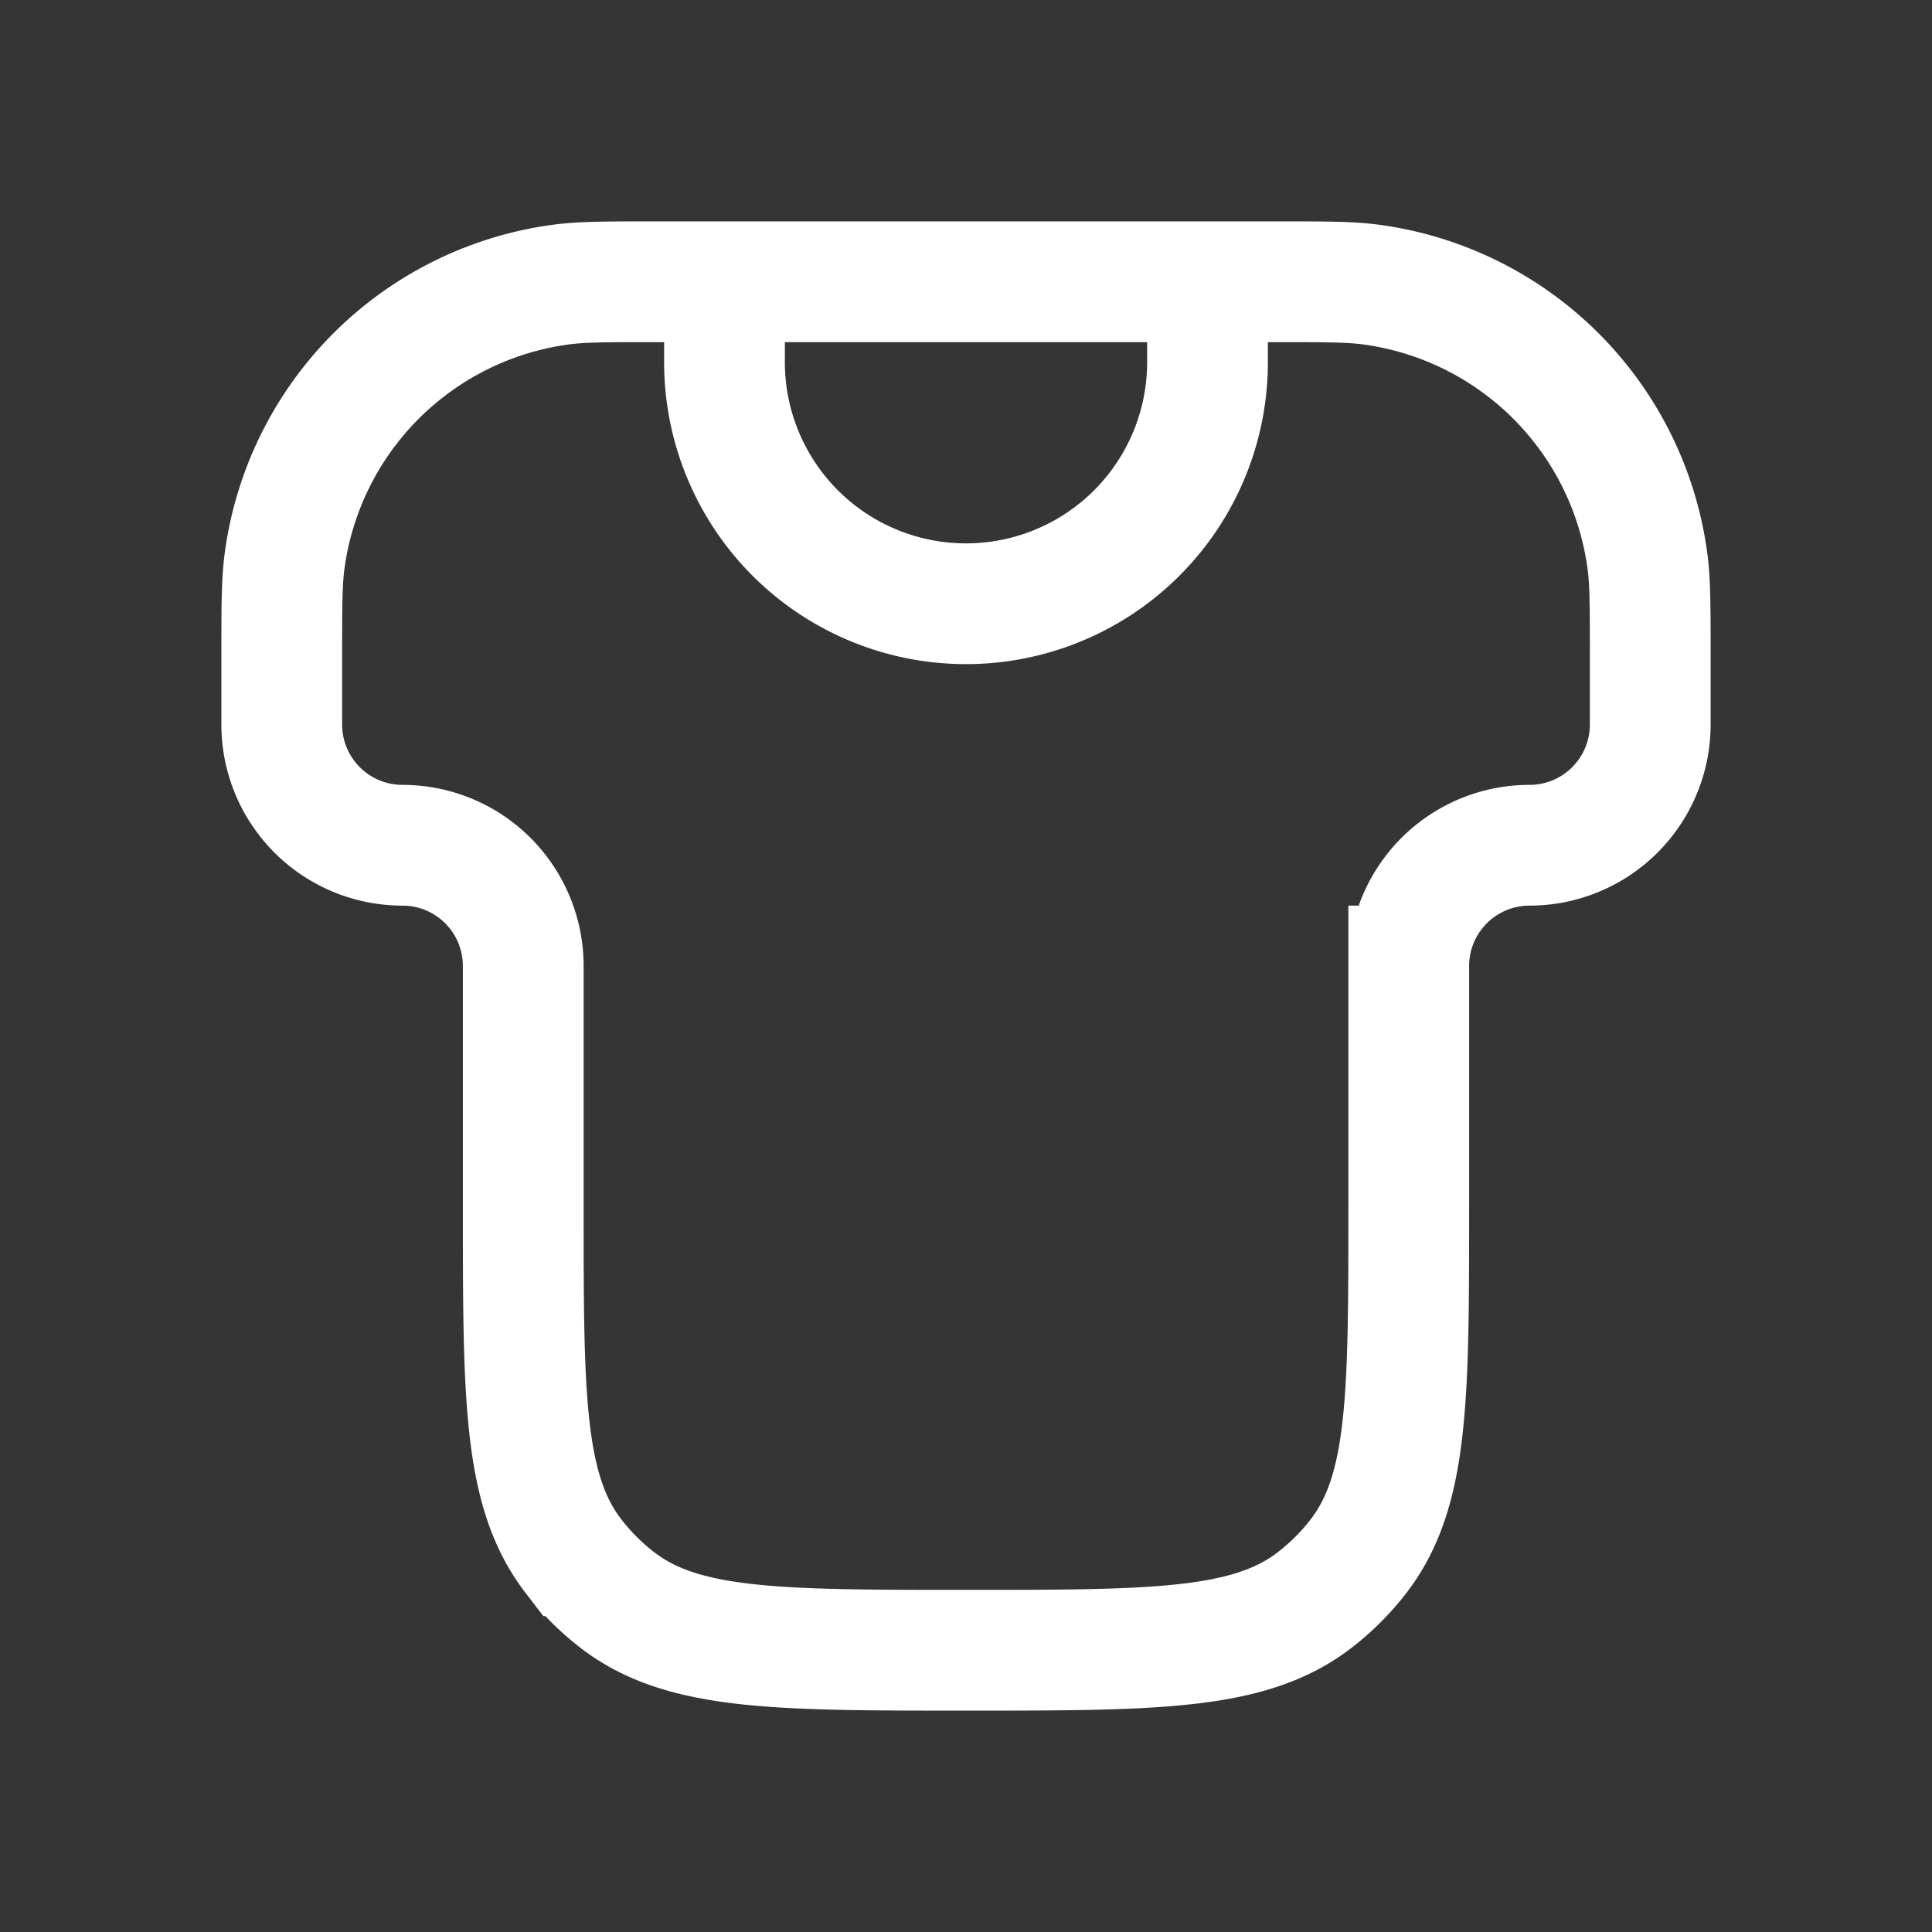 <svg xmlns="http://www.w3.org/2000/svg" width="24" height="24" fill="none"><rect width="100%" height="100%" fill="#333333" stroke="none"/><path fill="#fff" fill-opacity=".01" d="M24 0v24H0V0z"/><path stroke="#FFFFFF" stroke-width="1.5" d="M9 3.5v1a3 3 0 1 0 6 0v-1m-3 17c2.346 0 3.518 0 4.326-.62a3 3 0 0 0 .554-.554c.62-.808.62-1.98.62-4.326v-3a1.5 1.5 0 0 1 1.5-1.5A1.5 1.5 0 0 0 20.5 9v-.833c0-.62 0-.93-.034-1.19a4 4 0 0 0-3.444-3.443c-.26-.034-.57-.034-1.189-.034H8.167c-.62 0-.93 0-1.19.034a4 4 0 0 0-3.443 3.444c-.034.26-.034.57-.034 1.189V9A1.5 1.5 0 0 0 5 10.5 1.5 1.5 0 0 1 6.5 12v3c0 2.346 0 3.518.62 4.326a3 3 0 0 0 .554.554c.808.62 1.98.62 4.326.62Z"/></svg>